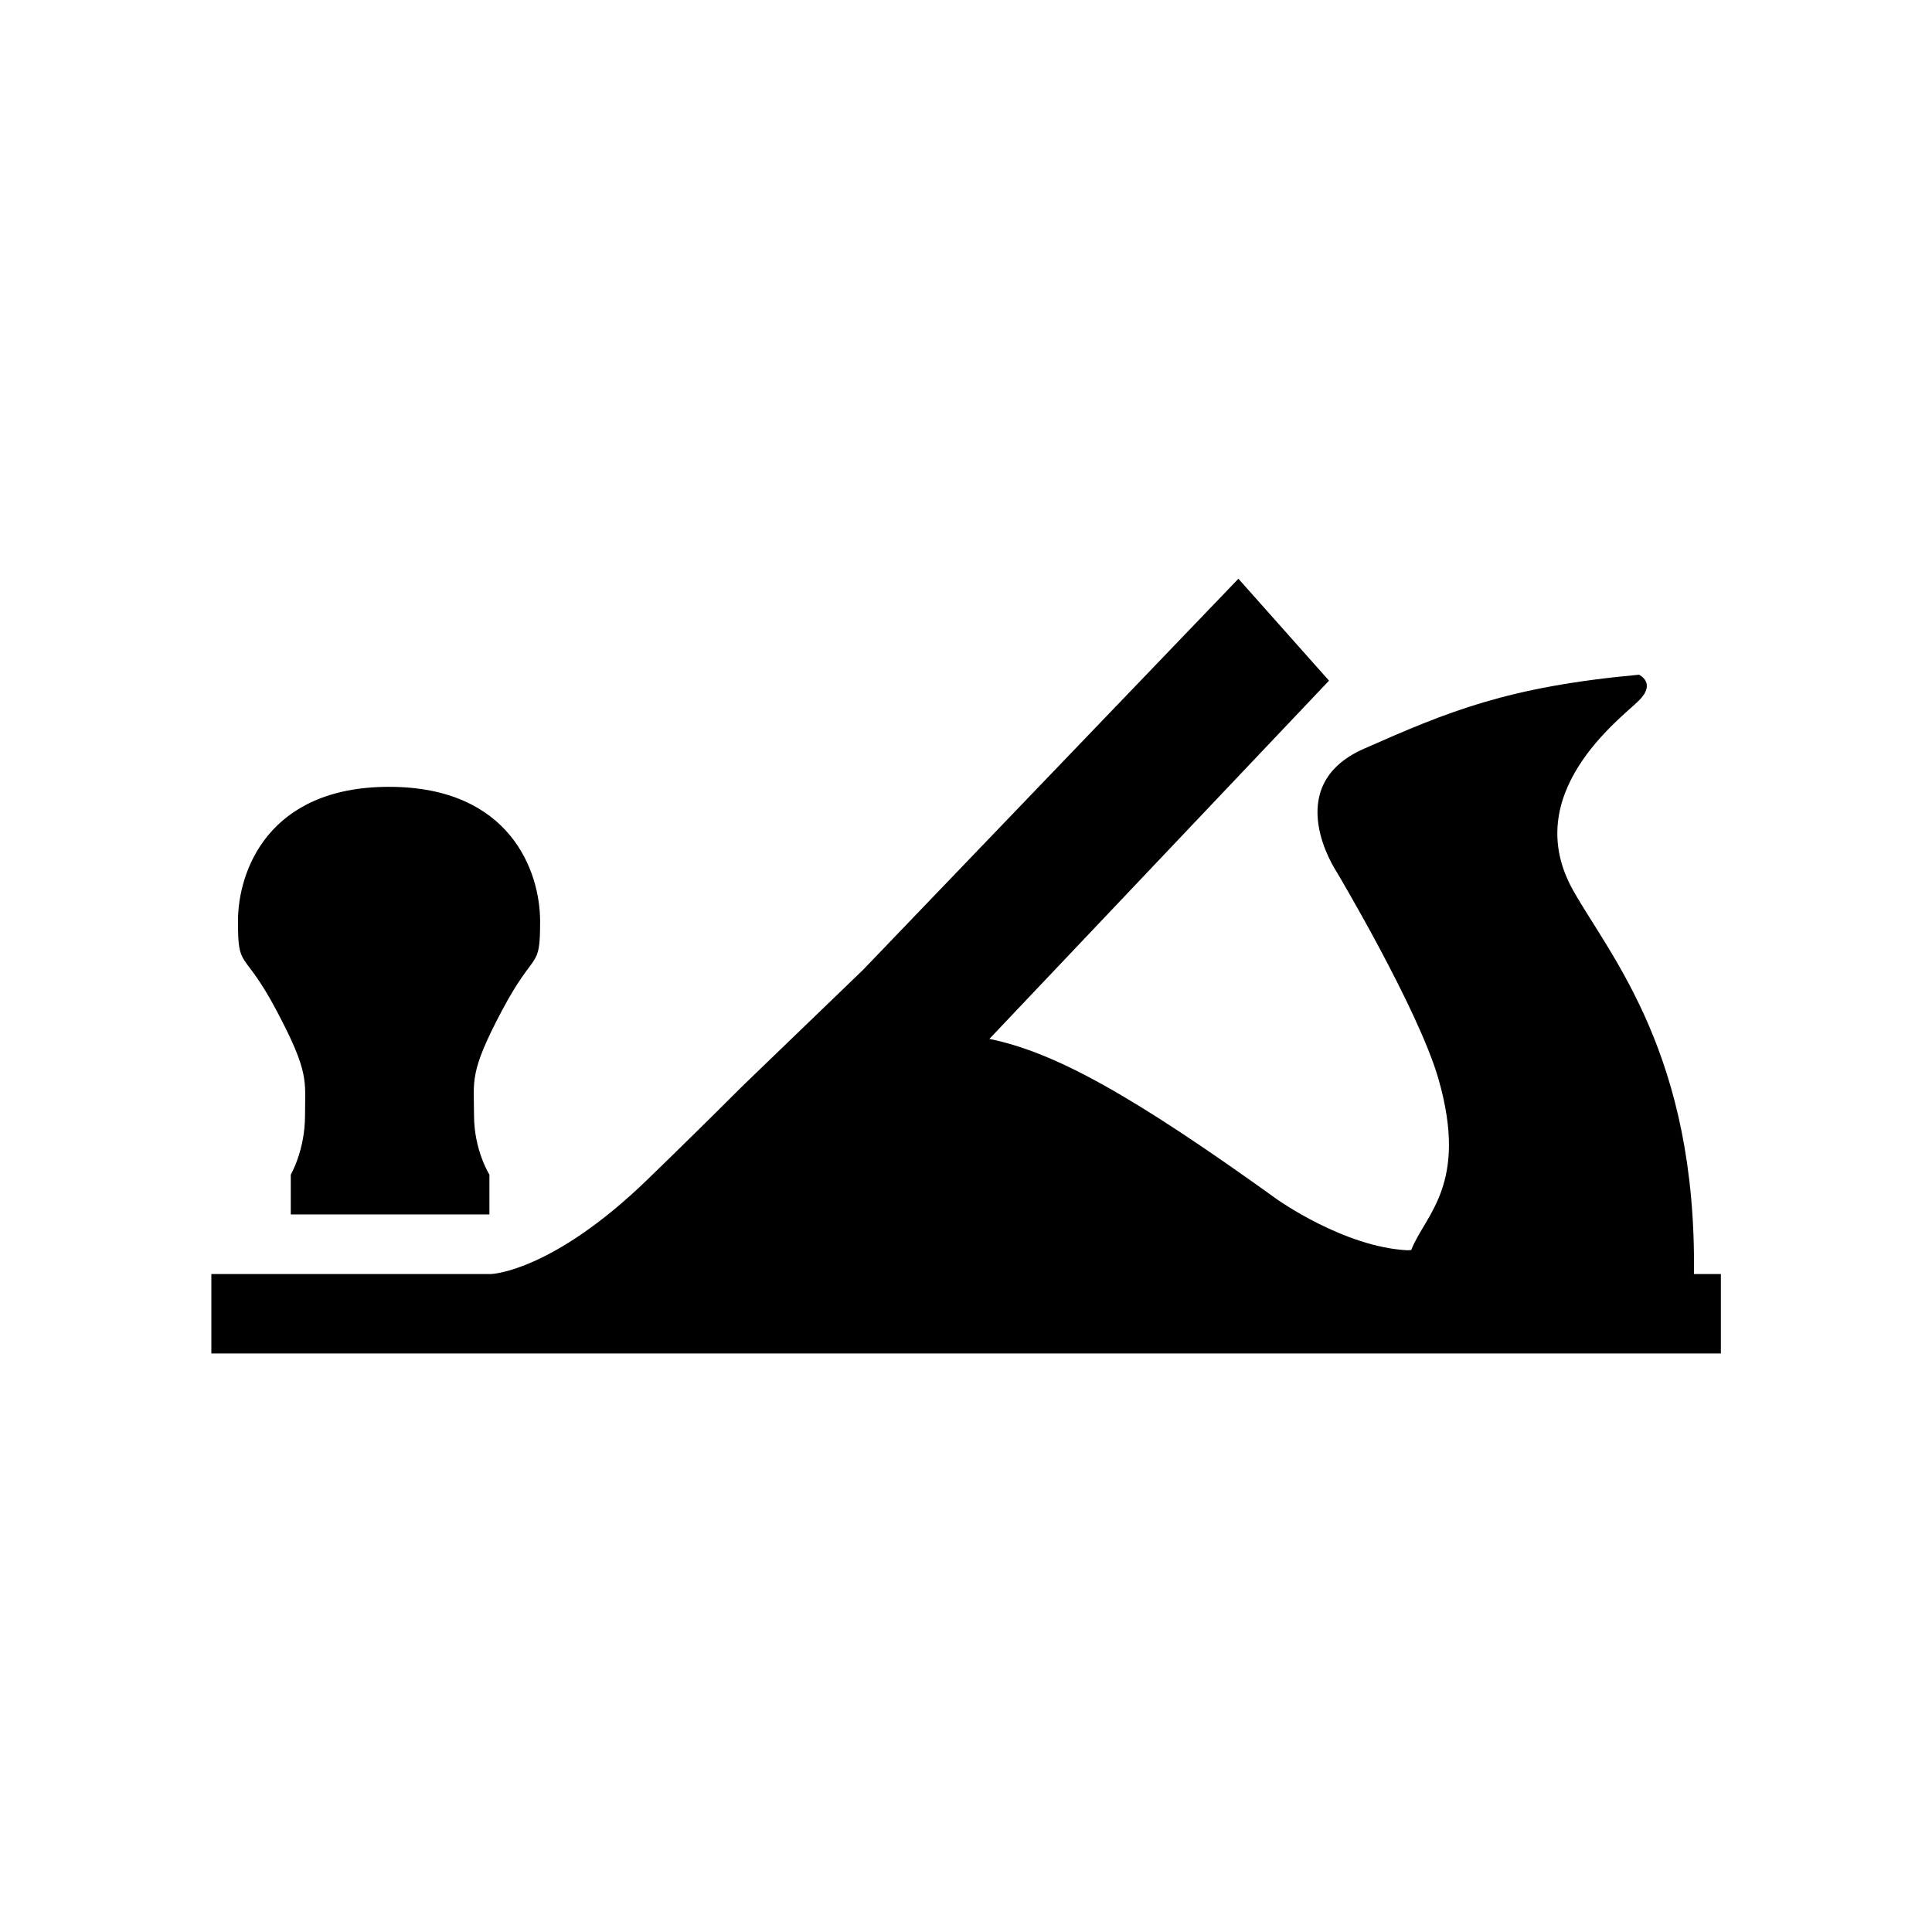<?xml version="1.0" encoding="UTF-8" standalone="no"?>
<svg
   xmlns:dc="http://purl.org/dc/elements/1.1/"
   xmlns:cc="http://creativecommons.org/ns#"
   xmlns:rdf="http://www.w3.org/1999/02/22-rdf-syntax-ns#"
   xmlns:svg="http://www.w3.org/2000/svg"
   xmlns="http://www.w3.org/2000/svg"
   xmlns:sodipodi="http://sodipodi.sourceforge.net/DTD/sodipodi-0.dtd"
   xmlns:inkscape="http://www.inkscape.org/namespaces/inkscape"
   version="1.1"
   x="0px"
   y="0px"
   width="256"
   height="256"
   viewBox="5 -10 256 345.6"
   enable-background="new 0 0 100 100"
   xml:space="preserve"
   id="svg3703"
   inkscape:version="0.48.5 r10040"
   sodipodi:docname="noun_17520_cc.svg"><defs
     id="defs3855" /><sodipodi:namedview
     pagecolor="#ffffff"
     bordercolor="#666666"
     borderopacity="1"
     objecttolerance="10"
     gridtolerance="10"
     guidetolerance="10"
     inkscape:pageopacity="0"
     inkscape:pageshadow="2"
     inkscape:window-width="1680"
     inkscape:window-height="984"
     id="namedview3853"
     showgrid="false"
     inkscape:zoom="1.18"
     inkscape:cx="-216.27211"
     inkscape:cy="22.49734"
     inkscape:window-x="0"
     inkscape:window-y="27"
     inkscape:window-maximized="1"
     inkscape:current-layer="svg3703" /><g
     id="Captions"
     transform="translate(0,210.6)" /><g
     id="Your_Icon"
     display="none"
     style="display:none"
     transform="translate(0,210.6)"><path
       display="inline"
       d="m 95,25.581 v 19.542 c 0,1.424 -0.717,2.581 -1.597,2.581 h -0.46 c -0.881,0 -1.596,-1.157 -1.596,-2.581 v -5.692 h -1.34 v 3.855 c 0,0.998 -0.81,1.808 -1.808,1.808 h -0.447 c -0.998,0 -1.809,-0.81 -1.809,-1.808 v -3.695 h -2.536 v 0.646 c 0.014,0.613 0.014,1.182 0,1.706 v 5.578 c 0,0.505 -0.858,0.96 -2.242,1.293 l 0.038,26.301 h 10.451 c 0.839,0 1.519,0.684 1.519,1.521 v 2.318 c 0,0.842 -0.68,1.523 -1.519,1.523 H 7.346 c -0.842,0 -1.525,-0.682 -1.525,-1.523 v -2.318 c 0,-0.838 0.684,-1.521 1.525,-1.521 H 53.6 c 0,0 0,0 5.957,-18.053 3.914,-12.902 0.081,-17.358 -24.01,-16.814 -13.76,0 -17.377,9.972 -17.377,12.832 v 4.004 c 0,0.986 -0.8,1.785 -1.785,1.785 H 14.64 v 5.08 h -0.288 v 1.959 h -0.577 v -1.959 h -0.288 -2.57 v -1.158 h 2.57 v -3.922 h -0.06 -1.76 c -0.988,0 -1.788,-0.799 -1.788,-1.785 V 26.833 c 0,-0.989 0.8,-1.787 1.788,-1.787 h 4.717 c 0.985,0 26.805,9.478 45.529,-0.481 0,-0.013 -0.099,-0.936 0.692,-0.936 h 6.947 4.795 1.13 c 0.005,0 0.007,0.004 0.012,0.004 0.06,-10e-4 0.114,-0.004 0.173,-0.004 5.574,0 7.746,0 7.746,1.842 v 5.8 h 1.543 0.993 v -3.804 c 0,-0.998 0.812,-1.807 1.809,-1.807 H 88.2 c 0.998,0 1.808,0.81 1.808,1.807 v 3.804 h 1.34 v -5.69 C 91.348,24.155 92.063,23 92.944,23 h 0.46 C 94.283,23 95,24.155 95,25.581 z"
       id="path3707"
       inkscape:connector-curvature="0"
       style="fill:#000000;display:inline" /></g><g
     id="Layer_9"
     display="none"
     style="display:none"
     transform="translate(0,210.6)"><path
       display="inline"
       d="m 88.041,75.968 v -1.26 C 87.83,64.559 83.812,61.177 83.812,61.177 H 59.42 c 0,0 -0.951,-0.847 -1.162,-3.383 V 43.206 c 0,0 0.211,-14.164 -12.473,-11.415 0,0 -8.139,1.479 -11.959,1.151 -0.169,-1.159 -0.804,-2.164 -1.714,-2.819 l 0.018,-1.058 c 0,-0.6 -0.601,-0.584 -0.601,-0.584 l 0.01,-1.393 c 0.863,0 1.56,-0.701 1.56,-1.563 0,-0.863 -0.697,-1.562 -1.56,-1.562 h -0.583 -0.591 c -0.144,0 -0.257,-0.021 -0.349,-0.056 0.211,-0.099 0.404,-0.225 0.578,-0.375 3.489,-0.386 16.739,-2.412 16.739,-2.412 1.383,-0.19 2.351,-1.464 2.163,-2.848 -0.188,-1.383 -1.464,-2.353 -2.848,-2.165 -0.079,0.012 -0.155,0.026 -0.23,0.044 v -0.002 l -15.646,3.85 c -0.451,-0.48 -1.086,-0.779 -1.793,-0.779 -1.36,0 -2.459,1.101 -2.459,2.459 0,0.104 0.008,0.205 0.021,0.304 v 6.497 h -1.425 c -0.678,0 -0.529,0.609 -0.529,0.609 v 0.994 c -1.098,0.765 -1.816,2.032 -1.816,3.47 v 16.63 c 0,2.113 1.552,3.86 3.579,4.172 v 1.93 h -1.024 v -0.421 c 0,-0.238 -0.234,-0.428 -0.524,-0.428 -0.288,0 -0.521,0.189 -0.521,0.428 v 2.021 c 0,0.238 0.233,0.429 0.521,0.429 0.29,0 0.524,-0.19 0.524,-0.429 v -0.422 h 1.024 v 1.509 l 0.702,0.812 h 0.303 v 1.395 H 16.187 c 0,0 -4.017,3.382 -4.228,13.531 v 1.26 l -2.325,2.257 v 5.692 H 90.368 V 78.226 L 88.041,75.968 z M 27.888,21.676 c 0,-0.572 0.465,-1.033 1.033,-1.033 0.575,0 1.037,0.461 1.037,1.033 0,0.572 -0.462,1.035 -1.037,1.035 -0.568,-10e-4 -1.033,-0.463 -1.033,-1.035 z m 17.116,36.205 c 0,0 -0.276,3.296 -1.968,3.296 H 28.954 v -1.395 h 0.303 l 0.702,-0.832 v -1.488 h 1.025 v 0.422 c 0,0.238 0.233,0.429 0.521,0.429 0.288,0 0.524,-0.19 0.524,-0.429 v -2.021 c 0,-0.238 -0.236,-0.428 -0.524,-0.428 -0.288,0 -0.521,0.189 -0.521,0.428 v 0.421 h -1.025 v -1.89 c 2.19,-0.161 3.916,-1.983 3.916,-4.212 v -6.764 h 9.373 c 0,0 2.148,-0.029 2.148,2.889 l -0.392,11.574 z"
       id="path3710"
       inkscape:connector-curvature="0"
       style="fill:#000000;display:inline" /></g><g
     id="Layer_11"
     display="none"
     style="display:none"
     transform="translate(0,210.6)"><path
       display="inline"
       d="m 92.882,58.144 v 2.353 c 0,0.161 -0.088,0.308 -0.23,0.382 -0.075,0.04 -7.535,3.954 -17.096,5.022 -3.344,0.374 -6.72,0.563 -10.033,0.563 -1.617,0 -3.219,-0.046 -4.76,-0.136 -4.136,-0.246 -7.914,-0.825 -10.926,-1.674 -5.812,-1.637 -9.728,-2.298 -10.79,-2.461 -0.008,0 -3.821,-0.69 -8.621,-0.719 l -1.355,3.982 C 29.012,65.632 28.847,65.75 28.66,65.75 L 8.31,65.746 c -0.239,0 -0.435,-0.195 -0.435,-0.435 v -8.204 c 0,-0.193 0.127,-0.362 0.312,-0.418 0.183,-0.052 0.383,0.022 0.487,0.183 L 8.658,56.861 c 0.038,0.057 1.027,1.614 3.952,1.781 2.704,0.161 12.021,-0.133 12.021,-0.133 2.216,0 9.509,-0.046 14.744,0.87 1.13,0.17 5.212,0.845 11.271,2.555 3.942,1.111 9.073,1.699 14.837,1.699 3.206,0 6.484,-0.186 9.744,-0.548 8.416,-0.939 15.94,-4.818 16.795,-5.247 l 0.213,-0.073 c 0.132,-0.068 0.302,-0.065 0.431,0.014 0.13,0.077 0.216,0.213 0.216,0.365 z M 13.881,57.776 c 0,0 4.432,0.111 11.47,-0.124 0,0 2.877,-0.059 6.927,0.191 2.229,0.113 4.59,0.31 6.674,0.648 3.071,0.413 6.269,1.027 9.177,1.939 0.798,0.208 1.631,0.43 2.517,0.681 3.926,1.106 9.032,1.695 14.767,1.699 3.132,-0.082 6.318,-0.328 9.394,-0.673 9.253,-1.031 15.825,-4.533 15.825,-4.533 1.005,-0.461 0.861,-1.611 0.861,-1.611 -0.142,-2.652 -1.944,-3.983 -1.944,-3.983 -0.772,-0.957 -4.812,-1.182 -6.64,-0.957 -5.335,0.68 -11.907,-1.093 -11.907,-1.093 -3.02,-0.611 -8.3,-3.916 -11.891,-6.349 l -2.804,2.804 C 56.222,46.5 56.112,46.542 56,46.542 c -0.109,0 -0.223,-0.042 -0.307,-0.127 -0.17,-0.169 -0.17,-0.444 0,-0.614 l 2.688,-2.689 c -1.814,-1.247 -3.056,-2.168 -3.056,-2.168 -0.002,-0.002 -0.006,-0.003 -0.008,-0.005 l -3.234,3.235 c -0.085,0.085 -0.195,0.128 -0.308,0.128 -0.113,0 -0.223,-0.042 -0.308,-0.128 -0.17,-0.17 -0.17,-0.444 0,-0.614 l 3.137,-3.135 C 53.546,39.66 52.518,38.98 51.526,38.374 l -3.5,3.501 c -0.085,0.084 -0.195,0.127 -0.308,0.127 -0.113,0 -0.223,-0.042 -0.308,-0.127 -0.169,-0.17 -0.169,-0.445 0,-0.615 l 3.35,-3.348 c -6.372,-3.713 -11.008,-4.286 -11.008,-4.286 -0.905,-0.331 -1.089,0.36 -1.089,0.36 l 0.011,1.121 c -2.021,0.755 -7.055,1.494 -12.138,1.968 -6.566,0.611 -13.234,-1.176 -15.626,-1.56 -0.736,-0.117 -0.998,0.536 -0.998,0.536 l -0.621,1.464 c 0,0 -3.081,8.128 -1.91,13.742 0,0 0.044,0.79 0.305,2.007 0.26,1.222 1.058,4.751 6.195,4.512 z"
       id="path3713"
       inkscape:connector-curvature="0"
       style="fill:#000000;display:inline" /></g><g
     id="Layer_12"
     display="none"
     style="display:none"
     transform="translate(0,210.6)"><path
       display="inline"
       d="m 92.62,62.555 v 2.337 c 0,0.161 -0.088,0.307 -0.229,0.381 -0.074,0.04 -7.49,3.93 -16.994,4.992 -3.324,0.371 -6.681,0.561 -9.975,0.561 -1.606,0 -3.198,-0.045 -4.729,-0.135 -4.112,-0.245 -7.868,-0.819 -10.862,-1.665 -5.778,-1.626 -9.67,-2.283 -10.726,-2.445 -0.009,0 -3.798,-0.687 -8.569,-0.715 l -1.348,3.958 c -0.059,0.175 -0.222,0.295 -0.408,0.295 L 8.55,70.112 c -0.238,0 -0.432,-0.193 -0.432,-0.431 v -8.157 c 0,-0.191 0.126,-0.359 0.31,-0.414 0.182,-0.053 0.381,0.022 0.484,0.18 L 8.896,61.279 c 0.038,0.059 1.021,1.606 3.929,1.772 2.688,0.16 11.949,-0.132 11.949,-0.132 2.203,0 9.454,-0.046 14.657,0.865 1.123,0.169 5.181,0.838 11.205,2.537 3.917,1.105 9.018,1.69 14.749,1.69 3.188,0 6.446,-0.185 9.686,-0.544 8.368,-0.935 15.847,-4.791 16.698,-5.217 l 0.21,-0.072 c 0.132,-0.068 0.301,-0.067 0.428,0.013 0.128,0.079 0.213,0.212 0.213,0.364 z M 14.088,62.188 c 0,0 4.405,0.11 11.401,-0.124 0,0 2.86,-0.057 6.887,0.191 2.215,0.112 4.564,0.309 6.634,0.645 3.053,0.412 6.232,1.021 9.123,1.929 0.795,0.206 1.622,0.427 2.503,0.677 3.902,1.1 8.977,1.685 14.679,1.688 3.113,-0.08 6.281,-0.324 9.337,-0.667 C 83.85,65.5 90.384,62.02 90.384,62.02 91.383,61.561 91.241,60.417 91.241,60.417 91.099,57.781 89.307,56.458 89.307,56.458 88.538,55.506 84.525,55.283 82.705,55.506 77.403,56.183 70.87,54.42 70.87,54.42 67.867,53.813 62.619,50.527 59.048,48.108 l -0.004,0.003 c -0.026,-0.02 -0.036,-0.045 -0.064,-0.063 -0.605,-0.396 -1.377,-1.082 -2.231,-1.927 l -2.991,1.704 c -0.103,0.059 -0.219,0.071 -0.327,0.042 -0.105,-0.029 -0.201,-0.099 -0.261,-0.203 -0.118,-0.207 -0.046,-0.472 0.162,-0.59 l 2.781,-1.585 C 55.318,44.668 54.457,43.717 53.573,42.7 L 50.3,44.567 c -0.104,0.059 -0.221,0.07 -0.329,0.042 -0.106,-0.031 -0.2,-0.101 -0.26,-0.203 -0.117,-0.208 -0.045,-0.471 0.161,-0.589 l 3.126,-1.781 c -0.781,-0.911 -1.57,-1.857 -2.347,-2.81 l -3.635,2.067 c -0.104,0.06 -0.221,0.07 -0.329,0.042 -0.106,-0.03 -0.2,-0.099 -0.26,-0.204 -0.118,-0.207 -0.045,-0.471 0.162,-0.589 l 3.507,-1.997 C 46.845,34.522 43.979,30.633 43.521,29.873 42.692,28.49 37.716,29.552 36.804,29.757 v -0.002 c -0.004,0.002 -6.185,1.921 -11.14,1.921 -6.729,0 -11.915,-0.061 -14.293,-0.441 -0.731,-0.117 -1.207,0.532 -1.207,0.532 l -0.402,1.456 c 0,0 -3.297,16.906 -2.133,22.485 0,0 0.044,0.786 0.303,1.994 0.256,1.215 1.048,4.724 6.156,4.486 z"
       id="path3716"
       inkscape:connector-curvature="0"
       style="fill:#000000;display:inline" /></g><g
     id="Your_Icon_copy"
     display="none"
     style="display:none"
     transform="translate(0,210.6)"><path
       display="inline"
       d="M 96.11,56.706 C 95.745,53.879 93.707,52.594 93.707,52.594 92.801,51.631 88.454,51.719 86.516,52.104 80.852,53.263 73.669,51.89 73.669,51.89 68.356,51.224 56.598,41.662 56.598,41.662 47.403,34.93 43.325,33.601 43.325,33.601 c -0.997,-0.282 -1.139,0.475 -1.139,0.475 l -2.161,18.43 0.277,0.125 c 0.911,0.248 1.697,0.831 2.235,1.618 0.017,0.025 0.035,0.049 0.051,0.074 0.02,0.029 0.037,0.06 0.057,0.088 0.367,0.584 0.599,1.271 0.645,2.007 0.009,0.109 0.014,0.22 0.014,0.331 0.006,2.054 -1.354,3.771 -3.162,4.174 l -0.479,2.297 c 0.015,0.122 0.03,0.24 0.052,0.354 0.67,0.049 5.069,0.398 11.955,1.797 7.49,1.513 17.729,1.019 27.049,-0.733 9.835,-1.852 16.601,-6.134 16.601,-6.134 1.038,-0.574 0.79,-1.798 0.79,-1.798 z M 43.975,44.068 c -0.483,0 -0.872,-0.39 -0.872,-0.872 0,-0.48 0.389,-0.87 0.872,-0.87 0.481,0 0.87,0.39 0.87,0.87 0,0.483 -0.388,0.872 -0.87,0.872 z m 1.713,14.136 c -0.483,0 -0.872,-0.39 -0.872,-0.87 0,-0.481 0.389,-0.871 0.872,-0.871 0.481,0 0.871,0.39 0.871,0.871 -10e-4,0.48 -0.391,0.87 -0.871,0.87 z m 20.854,5.384 c -0.48,0 -0.87,-0.39 -0.87,-0.869 0,-0.484 0.39,-0.872 0.87,-0.872 0.482,0 0.871,0.388 0.871,0.872 0,0.479 -0.389,0.869 -0.871,0.869 z M 36.671,53.498 c -0.212,0.007 -0.421,0.033 -0.621,0.077 L 35.918,53.101 28.47,42.71 26.392,40.219 24.022,40.856 C 18.263,42.862 9.835,43.056 7.237,42.972 6.43,42.946 6.24,43.678 6.24,43.678 L 5.78,45.32 c 0,0 -2.192,9.089 -0.184,14.911 0,0 0.156,0.835 0.597,2.099 0.439,1.266 1.764,4.926 7.209,3.976 0,0 4.741,-0.48 12.21,-1.684 0,0 6.459,-0.887 11.218,-0.98 l 0.604,-3.451 0.241,0.044 v -0.003 c 1.502,-0.405 2.582,-1.797 2.531,-3.419 -0.06,-1.892 -1.642,-3.374 -3.535,-3.315 z m -11.607,-9.03 c -0.48,0.015 -0.883,-0.364 -0.897,-0.845 -0.015,-0.48 0.362,-0.883 0.845,-0.897 0.48,-0.016 0.882,0.362 0.897,0.843 0.015,0.481 -0.363,0.882 -0.845,0.899 z m 8.224,13.881 c -0.481,0.016 -0.884,-0.361 -0.899,-0.845 -0.017,-0.479 0.362,-0.883 0.842,-0.896 0.482,-0.016 0.884,0.36 0.9,0.843 0.015,0.48 -0.363,0.881 -0.843,0.898 z"
       id="path3719"
       inkscape:connector-curvature="0"
       style="display:inline" /></g><g
     id="Layer_20"
     display="none"
     style="display:none"
     transform="translate(0,210.6)"><path
       display="inline"
       d="m 94.453,46.472 c -1.277,-1.099 -4.785,-4.01 -10.347,-1.523 -5.116,2.289 -9.037,3.652 -9.037,3.652 0,0 -6.222,2.887 -14.472,-2.733 L 44.399,33.634 42.5,32.238 c -2.517,-2.091 -2.268,1.128 -2.268,1.128 0.153,7.455 -0.854,13.566 -1.222,15.534 2.373,0.489 4.127,2.609 4.055,5.112 -0.047,1.67 -0.907,3.117 -2.179,4.008 l -0.809,4.962 c 2.462,0.19 4.392,0.612 5.98,1.401 7.645,3.796 12.409,3.93 12.409,3.93 0,0 4.97,1.775 16.885,-6.671 l 19.02,-14.287 c 0,-10e-4 0.56,-0.471 0.082,-0.883 z m -45.435,12.37 c -0.472,0 -0.851,-0.38 -0.851,-0.851 0,-0.471 0.379,-0.852 0.851,-0.852 0.471,0 0.85,0.381 0.85,0.852 0,0.471 -0.38,0.851 -0.85,0.851 z M 40.7,53.7 c -0.194,-1.868 -1.863,-3.225 -3.729,-3.031 -0.209,0.021 -0.417,0.064 -0.613,0.117 L 36.197,50.327 28.09,40.578 25.861,38.262 c 0,0 -16.146,3.534 -18.76,4.076 C 6.327,42.5 6.17,43.111 6.17,43.111 l -0.338,1.658 c 0,0 -1.526,9.14 0.872,14.764 0,0 0.213,0.813 0.735,2.03 0.53,1.224 2.101,4.745 7.421,3.422 0,0 2.893,-0.504 7.695,-1.562 5.094,-0.836 11.459,-1.557 15.025,-0.699 l 0.86,-5.459 h -0.003 l 0.003,-0.024 0.002,0.018 C 39.898,56.751 40.87,55.3 40.7,53.7 z M 15.693,45.71 c -0.471,0 -0.851,-0.381 -0.851,-0.852 0,-0.471 0.38,-0.852 0.851,-0.852 0.471,0 0.851,0.381 0.851,0.852 -0.001,0.471 -0.38,0.852 -0.851,0.852 z m 15.649,9.97 c -0.472,0 -0.852,-0.378 -0.852,-0.851 0,-0.47 0.379,-0.852 0.852,-0.852 0.471,0 0.85,0.382 0.85,0.852 -10e-4,0.473 -0.38,0.851 -0.85,0.851 z"
       id="path3722"
       inkscape:connector-curvature="0"
       style="display:inline" /></g><g
     id="Layer_20_copy"
     display="none"
     style="display:none"
     transform="translate(0,210.6)"><path
       display="inline"
       d="m 94.453,46.472 c -1.277,-1.099 -4.785,-4.01 -10.347,-1.523 -5.116,2.289 -9.037,3.652 -9.037,3.652 0,0 -6.222,2.887 -14.472,-2.733 L 44.399,33.634 42.5,32.238 c -2.517,-2.091 -2.268,1.128 -2.268,1.128 0.153,7.455 -0.854,13.566 -1.222,15.534 2.373,0.489 4.127,2.609 4.055,5.112 -0.047,1.67 -0.907,3.117 -2.179,4.008 l -0.809,4.962 c 2.462,0.19 4.392,0.612 5.98,1.401 7.645,3.796 12.409,3.93 12.409,3.93 0,0 4.97,1.775 16.885,-6.671 l 19.02,-14.287 c 0,-10e-4 0.56,-0.471 0.082,-0.883 z M 40.7,53.7 c -0.194,-1.868 -1.863,-3.225 -3.729,-3.031 -0.209,0.021 -0.417,0.064 -0.613,0.117 L 36.197,50.327 28.09,40.578 25.861,38.262 c 0,0 -16.146,3.534 -18.76,4.076 C 6.327,42.5 6.17,43.111 6.17,43.111 l -0.338,1.658 c 0,0 -1.526,9.14 0.872,14.764 0,0 0.213,0.813 0.735,2.03 0.53,1.224 2.101,4.745 7.421,3.422 0,0 2.893,-0.504 7.695,-1.562 5.094,-0.836 11.459,-1.557 15.025,-0.699 l 0.86,-5.459 h -0.003 l 0.003,-0.024 0.002,0.018 C 39.898,56.751 40.87,55.3 40.7,53.7 z"
       id="path3725"
       inkscape:connector-curvature="0"
       style="display:inline" /></g><g
     id="Your_Icon_copy_2"
     display="none"
     style="display:none"
     transform="translate(0,210.6)"><path
       display="inline"
       d="m 95.318,58.505 c 0,0 -6.766,4.282 -16.601,6.134 -9.32,1.752 -19.559,2.246 -27.049,0.733 -6.886,-1.398 -11.285,-1.748 -11.955,-1.797 -0.021,-0.114 -0.037,-0.232 -0.052,-0.354 l 0.479,-2.297 c 1.809,-0.402 3.168,-2.12 3.162,-4.174 0,-0.111 -0.005,-0.222 -0.014,-0.331 -0.045,-0.736 -0.277,-1.423 -0.645,-2.007 -0.02,-0.028 -0.037,-0.059 -0.057,-0.088 C 42.57,54.299 42.552,54.275 42.535,54.25 41.997,53.463 41.211,52.88 40.3,52.632 l -0.277,-0.125 2.161,-18.43 c 0,0 0.142,-0.757 1.139,-0.475 0,0 4.078,1.329 13.273,8.061 0,0 11.758,9.562 17.071,10.228 0,0 7.183,1.373 12.847,0.214 1.938,-0.385 6.285,-0.473 7.191,0.49 0,0 2.038,1.285 2.403,4.112 0.002,-10e-4 0.25,1.223 -0.79,1.798 z M 36.671,53.498 c -0.212,0.007 -0.421,0.033 -0.621,0.077 L 35.918,53.101 28.47,42.71 26.392,40.219 24.022,40.856 C 18.263,42.862 9.835,43.056 7.237,42.972 6.43,42.946 6.24,43.678 6.24,43.678 L 5.78,45.32 c 0,0 -2.192,9.089 -0.184,14.911 0,0 0.156,0.835 0.597,2.099 0.439,1.266 1.764,4.926 7.209,3.976 0,0 4.741,-0.48 12.21,-1.684 0,0 6.459,-0.887 11.218,-0.98 L 37.597,60.191 38,60.234 v -0.003 c 1,-0.405 2.419,-1.797 2.369,-3.419 -0.06,-1.891 -1.805,-3.373 -3.698,-3.314 z"
       id="path3728"
       inkscape:connector-curvature="0"
       style="display:inline" /></g><g
     id="Layer_5"
     display="none"
     style="display:none"
     transform="translate(0,210.6)"><path
       display="inline"
       d="m 85.617,55.809 c -0.906,-7.248 -8.412,-6.544 -8.412,-6.544 0,0 -3.605,-0.019 -7.364,2.488 -3.757,2.505 -9.827,7.803 -16.448,3.072 0,0 -1.245,-0.79 -0.896,-2.785 0.287,-1.652 5.07,-5.802 14.175,-3.729 0,0 9.289,2.911 13.597,-0.837 L 90.56,36.375 c 0,0 1.646,-1.463 2.707,-1.523 0.181,-0.009 0.345,0.021 0.482,0.105 -0.078,-0.048 -0.137,-0.084 -0.137,-0.084 0,0 0.812,0.471 1.024,-0.337 0.211,-0.811 -1.58,-2.622 -4.817,0.289 l -8.908,8.959 c 0,0 -3.022,4.066 -8.168,2.985 -4.898,-1.027 -14.304,-5.173 -21.54,2.59 l 0.05,-0.176 -31.527,-6.392 c 0,0 -10.122,-1.771 -14.48,1.372 l 38.083,8.476 -37.338,6.118 c 4.054,3.523 14.294,2.678 14.294,2.678 l 30.461,-4.852 c 0.418,0.424 0.757,0.67 0.757,0.67 1.311,1.714 6.669,3.237 6.669,3.237 7.169,9.754 18.896,5.234 18.896,5.234 0,0 9.453,-2.669 8.549,-9.915 z M 46.999,54.21 c -0.612,-0.526 -0.681,-1.448 -0.155,-2.059 0.526,-0.61 1.448,-0.68 2.059,-0.154 0.61,0.526 0.68,1.449 0.155,2.061 -0.526,0.61 -1.449,0.678 -2.059,0.152 z m 31.799,8.569 C 68.584,67.098 62.953,62.331 62.953,62.331 59.641,60.082 60.11,59.102 62.06,58.756 c 1.946,-0.345 5.057,-1.645 7.593,-3.659 2.536,-2.013 3.933,-2.521 3.933,-2.521 7.125,-3.228 9.156,2.074 9.156,2.074 1.97,4.849 -3.944,8.129 -3.944,8.129 z"
       id="path3731"
       inkscape:connector-curvature="0"
       style="display:inline" /></g><g
     id="Layer_13"
     display="none"
     style="display:none"
     transform="translate(0,210.6)"><path
       display="inline"
       d="m 85.295,56.415 c -0.577,-6.954 -7.771,-6.581 -7.771,-6.581 0,0 -3.438,-0.161 -7.126,2.083 -3.685,2.241 -9.689,7.058 -15.819,2.277 0,0 -0.986,-1.107 -0.745,-2.692 0.242,-1.582 5.068,-5.334 13.677,-2.996 0,0 8.748,3.147 13.009,-0.26 L 92.114,37.068 c 0,0 1.628,-1.331 2.645,-1.346 0.174,-0.001 0.328,0.035 0.456,0.12 -0.074,-0.049 -0.128,-0.086 -0.128,-0.086 0,0 0.757,0.481 0.991,-0.282 0.233,-0.766 -1.404,-2.565 -4.609,0.084 l -10.19,9.192 c 0,0 -3.046,3.761 -7.912,2.525 -4.578,-1.16 -13.234,-5.405 -20.396,1.356 L 52.986,48.46 16.372,47.198 c 0,0 -9.813,0.121 -13.351,3.84 l 29.95,1.375 -29.468,0.536 c 3.411,3.834 13.215,4.282 13.215,4.282 l 36.401,-0.316 c 1.661,1.511 5.796,2.878 5.796,2.878 6.456,9.593 17.828,5.744 17.828,5.744 0,0 9.128,-2.173 8.552,-9.122 z M 49.379,53.85 c -0.624,-0.525 -0.701,-1.462 -0.173,-2.086 0.529,-0.624 1.462,-0.701 2.087,-0.171 0.623,0.526 0.699,1.461 0.172,2.085 -0.527,0.624 -1.463,0.702 -2.086,0.172 z m 29.13,8.947 C 68.589,66.513 62.86,61.319 62.86,61.319 61.273,60.37 60.823,58.545 62.696,58.293 c 1.871,-0.253 4.892,-1.371 7.393,-3.19 2.5,-1.819 3.851,-2.252 3.851,-2.252 6.93,-2.797 8.659,2.342 8.659,2.342 1.685,4.706 -4.09,7.604 -4.09,7.604 z"
       id="path3734"
       inkscape:connector-curvature="0"
       style="display:inline" /></g><g
     id="Layer_6"
     display="none"
     style="display:none"
     transform="translate(0,210.6)"><path
       display="inline"
       d="m 76.043,42.034 v 13.901 c 0,0 -2.647,-1.528 -6.221,-1.652 V 51.929 H 68.534 V 54.3 c -1.264,0.084 -2.607,0.374 -3.973,0.963 v -3.981 h -1.289 v 4.559 c -1.741,0.802 -3.105,0.988 -4.021,0.946 0.079,-0.262 0.146,-0.528 0.146,-0.819 V 44.034 c 0,-0.643 -0.227,-1.211 -0.599,-1.725 1.384,0.122 3.122,0.033 5.015,-0.708 4.738,-1.859 11.287,-0.869 12.23,0.433 z m -18.075,1.337 c 0.091,0.21 0.141,0.432 0.141,0.663 v 11.933 c 0,0.21 -0.052,0.408 -0.127,0.602 -0.465,1.192 -2.311,2.063 -4.759,2.689 v -3.18 h -1.287 v 3.476 c -1.473,0.306 -3.094,0.537 -4.733,0.71 V 54.95 h -1.289 v 5.438 c -2.004,0.173 -3.976,0.261 -5.673,0.285 v -3.465 h -1.289 v 3.474 C 37.311,60.677 35.335,60.611 33.28,60.459 v -5.51 h -1.288 v 5.402 c -1.889,-0.174 -3.778,-0.428 -5.484,-0.773 v -3.5 H 25.22 v 3.208 c -2.909,-0.729 -5.006,-1.79 -5.006,-3.319 V 44.034 c 0,-3.731 12.395,-4.716 18.947,-4.716 4.93,0 13.164,0.559 16.94,2.424 10e-4,0 10e-4,0 10e-4,0 0.025,0.012 0.045,0.027 0.067,0.039 0.282,0.143 0.544,0.29 0.771,0.448 0.017,0.011 0.028,0.026 0.046,0.038 0.223,0.159 0.424,0.327 0.585,0.504 0.038,0.041 0.052,0.088 0.087,0.131 0.122,0.153 0.238,0.305 0.31,0.469 z m -23.66,0.663 c 0,0.399 2.173,0.725 4.852,0.725 2.679,0 4.852,-0.325 4.852,-0.725 0,-0.4 -2.172,-0.725 -4.852,-0.725 -2.68,0 -4.852,0.326 -4.852,0.725 z m 21.841,2.201 -0.402,-0.759 c -2.671,1.416 -9.338,2.369 -16.587,2.369 -7.224,0 -13.689,-0.907 -16.474,-2.312 l -0.386,0.77 c 2.896,1.46 9.514,2.402 16.86,2.402 7.492,0 14.161,-0.97 16.989,-2.47 z m 21.104,-3.717 v 13.854 l 2.534,1.683 V 44.2 l -2.534,-1.682 z"
       id="path3737"
       inkscape:connector-curvature="0"
       style="display:inline" /></g><g
     id="Layer_7"
     display="none"
     style="display:none"
     transform="translate(0,210.6)"><path
       display="inline"
       d="M 37.994,67.719 61.13,47.605 V 58.026 L 43.985,72.933 h -4.486 c -0.831,0 -1.505,-0.676 -1.505,-1.505 V 67.719 z M 61.13,28.801 c 0,-0.83 -0.681,-1.506 -1.511,-1.506 H 58.088 L 37.994,44.768 V 54.34 L 61.13,34.226 v -5.425 z m -1.511,44.132 c 0.83,0 1.511,-0.676 1.511,-1.505 v -2.267 l -4.339,3.771 h 2.828 z M 45.26,76.176 h 7.87 v -3.243 h 1.954 L 61.13,67.679 V 59.513 L 45.26,73.31 v 2.866 z M 39.499,27.295 c -0.831,0 -1.505,0.676 -1.505,1.506 v 3.062 l 5.254,-4.568 h -3.749 z m 13.631,0 v -3.471 h -7.87 v 3.471 h -0.307 l -6.959,6.051 v 9.937 L 56.381,27.296 H 53.13 z m 20.343,6.731 c -0.342,0.3 -0.693,0.581 -1.039,0.842 L 71.524,35.73 61.13,44.137 V 46.12 L 37.994,66.234 v -3.36 L 22.759,75.228 37.993,60.461 V 55.824 L 61.13,35.712 v 2.441 l 6.288,-6.035 2.355,-2.052 c 0.048,-0.043 0.085,-0.083 0.129,-0.123 0.052,-0.046 0.105,-0.079 0.159,-0.124 l 1.254,-1.092 0.719,-0.512 c 0,0 3.117,-2.603 4.721,-1.039 0.043,0.042 0.071,0.103 0.105,0.153 0.027,0.024 0.063,0.034 0.084,0.058 0.987,1.127 -0.567,4.098 -3.471,6.639 z m 1.881,-5.29 c -0.435,-0.493 -1.918,0.094 -3.312,1.316 -1.4,1.224 -2.177,2.612 -1.747,3.107 0.436,0.496 1.918,-0.095 3.314,-1.315 1.399,-1.22 2.176,-2.613 1.745,-3.108 z"
       id="path3740"
       inkscape:connector-curvature="0"
       style="fill:#000000;display:inline" /></g><g
     id="Layer_8"
     display="none"
     style="display:none"
     transform="translate(0,210.6)"><g
       display="inline"
       id="g3743"
       style="display:inline"><path
         d="m 93.928,44.49 c -3.945,-6.07 -12.553,-6.879 -12.553,-6.879 -9.439,-0.682 -13.14,5.765 -13.14,5.765 h -5.059 c 0,0 -2.784,0.269 -8.299,-2.189 -6.766,-2.777 -17.786,-11.194 -33.88,-12.68 0,0 -5.524,-0.89 -14.63,0.93 0,0 -2.062,1.194 0.062,1.599 14.262,-1.517 22.859,1.618 27.31,3.136 4.452,1.518 12.645,6.878 12.645,6.878 4.156,2.875 9.884,4.917 9.884,4.917 l 5.593,2.265 0.293,0.146 c -1.027,1.067 -3.804,2.439 -3.804,2.439 -4.946,1.996 -18.828,10.759 -18.828,10.759 l -4.078,2.083 c -9.026,4.425 -14.148,5.006 -14.148,5.006 -2.426,0.909 -12.847,0.606 -12.847,0.606 -2.022,1.111 0,2.123 0,2.123 8.194,0.709 13.151,0 13.151,0 10.401,-1.094 27.206,-10.509 27.206,-10.509 0,0 6.869,-4.376 12.32,-6.075 3.751,-1.169 5.302,-2.483 5.891,-3.152 h 6.17 l -1.216,7.549 0.317,0.355 c 0,0 7.866,0 8.215,0 0.184,0 0.23,-0.271 0.23,-0.271 l -1.243,-8.01 1.416,-0.02 c 0,0 5.322,0.02 10.493,5.266 0,0 0.875,1.116 1.617,0.606 0.87,-0.598 -2.84,-8.064 -12.051,-9.582 L 74.843,47.045 73.097,45.67 c 0,0 1.207,-0.914 1.51,-1.079 2.319,-1.583 5.562,-1.821 5.562,-1.821 0,0 5.841,-0.821 10.135,1.562 l 2.898,1.776 c 2.189,1.272 0.726,-1.618 0.726,-1.618 z M 68.285,43.349 c 0.134,-0.075 0.465,-0.258 0,0 l 0,0 z m 0.616,5.731 c -0.86,0 -1.559,-0.695 -1.559,-1.556 0,-0.861 0.698,-1.557 1.559,-1.557 0.857,0 1.554,0.697 1.554,1.557 0,0.86 -0.696,1.556 -1.554,1.556 z"
         id="path3745"
         inkscape:connector-curvature="0" /></g></g><g
     id="Layer_22"
     display="none"
     style="display:none"
     transform="translate(0,210.6)"><path
       display="inline"
       d="m 5.88,42.624 c 0.029,0.116 0.186,0.178 0.284,0.204 1.538,-0.566 3.905,-0.686 5.632,-0.686 0.837,0 1.404,0.029 1.404,0.029 l 53.913,2.333 c 0.144,0.02 3.032,0.443 3.969,2.321 0.828,1.663 3.574,2.439 3.601,2.448 0.033,0.011 0.386,0.138 0.909,0.393 l 0.462,0.22 -0.462,0.224 c -0.527,0.254 -0.883,0.381 -0.896,0.386 -0.045,0.015 -2.792,0.79 -3.622,2.452 -0.937,1.877 -3.824,2.293 -3.946,2.312 l -53.656,2.264 -0.048,-0.018 c -0.493,-0.191 -1.057,-0.291 -1.631,-0.291 l -0.119,0.002 c -0.789,0.018 -1.354,0.219 -1.677,0.596 -0.27,0.316 -0.397,0.764 -0.381,1.369 0.029,1.256 0.653,1.814 2.028,1.814 l 0.118,-0.002 c 0.506,-0.014 1.006,-0.105 1.482,-0.279 l 0.081,-0.016 59.704,-0.986 c -0.018,0 1.312,-0.293 1.75,-1.516 0.513,-1.439 2.462,-3.432 4.786,-3.432 h 0.103 l 0.717,-0.057 0.069,0.309 c 0.016,0.064 0.032,0.131 0.042,0.201 l 0.164,0.686 c 1.65,4.275 6.367,4.492 7.297,4.492 0.094,0 0.146,-0.004 0.149,-0.004 5.333,-0.033 5.95,-6.855 6.021,-8.336 l -2.683,0.33 c -0.097,0.248 -0.2,0.488 -0.32,0.711 -0.159,0.488 -0.443,0.859 -0.806,1.125 -0.609,0.619 -1.346,0.988 -2.142,0.98 -2.032,-0.023 -3.652,-2.447 -3.616,-5.417 0.032,-2.973 1.709,-5.362 3.742,-5.339 1.428,0.016 2.638,1.23 3.229,2.973 l 2.596,0.32 c -0.029,-0.656 -0.162,-2.372 -0.763,-4.064 -1,-2.819 -2.763,-4.26 -5.239,-4.279 -0.014,0 -0.067,-10e-4 -0.166,-10e-4 -0.93,0 -5.645,0.217 -7.306,4.512 l -0.159,0.677 c -0.006,0.048 -0.021,0.114 -0.039,0.18 l -0.067,0.308 -0.739,-0.058 -0.071,0.002 c -2.326,0 -4.275,-1.994 -4.787,-3.435 -0.442,-1.239 -1.779,-1.521 -1.793,-1.525 L 13.2,39.004 C 9.965,39.27 7.097,41.131 7.07,41.15 5.859,42.11 5.852,42.523 5.88,42.624 z m 74.522,5.798 c 0.869,0 1.574,0.707 1.574,1.577 0,0.872 -0.705,1.577 -1.574,1.577 -0.872,0 -1.579,-0.705 -1.579,-1.577 0,-0.87 0.707,-1.577 1.579,-1.577 z"
       id="path3748"
       inkscape:connector-curvature="0"
       style="display:inline" /></g><g
     id="Layer_10"
     display="none"
     style="display:none"
     transform="translate(0,210.6)"><g
       display="inline"
       id="g3751"
       style="display:inline"><path
         d="m 86.349,81.758 c 0.005,0.218 -0.071,0.428 -0.218,0.586 l -4.819,4.789 c -0.153,0.165 -0.354,0.252 -0.562,0.26 -0.21,0.008 -0.42,-0.064 -0.586,-0.217 L 32.169,34.083 24.787,42.187 c -2.076,2.124 -1.647,5.161 -1.647,5.161 l 0.199,0.746 c 0.058,0.197 0.035,0.409 -0.063,0.588 l -0.661,1.422 c -0.101,0.189 -0.267,0.318 -0.455,0.373 -0.195,0.06 -0.404,0.041 -0.592,-0.062 l -7.51,-4.267 c -0.181,-0.098 -0.317,-0.264 -0.375,-0.458 -0.06,-0.199 -0.034,-0.411 0.064,-0.591 l 1.333,-1.77 c 0.096,-0.18 0.264,-0.319 0.461,-0.375 l 0.906,-0.269 c 0,0 3.387,-0.775 5.814,-7.502 0,0 2.048,-6.133 4.501,-8.844 2.454,-2.709 6.024,-4.383 11.919,-5.196 5.894,-0.814 11.137,-3.207 11.137,-3.207 0,0 3.425,-1.544 6.249,-5.071 l 0.757,-0.257 0.61,0.674 -0.443,2.412 -3.401,3.165 c 0,0 -5.302,4.503 -12.903,7.852 -2.226,0.979 -4.099,2.541 -4.162,2.594 L 86.09,81.19 c 0.157,0.15 0.251,0.35 0.259,0.568 z"
         id="path3753"
         inkscape:connector-curvature="0" /></g></g><g
     id="Layer_23"
     display="none"
     style="display:none"
     transform="translate(0,210.6)"><path
       display="inline"
       d="m 83.096,77.068 0.024,-0.02 -0.205,-0.207 C 82.872,76.792 82.841,76.739 82.795,76.692 82.709,76.6 82.609,76.53 82.518,76.443 L 43.041,36.633 55.824,20.506 48.529,12.108 29.951,23.914 c -0.202,-0.077 -0.416,-0.131 -0.644,-0.14 -1.123,-0.043 -2.068,0.833 -2.111,1.956 -0.009,0.22 0.027,0.43 0.085,0.631 L 13.707,43.55 21.314,51.664 38.673,40.586 74.73,84.113 c 0.028,0.028 0.047,0.062 0.075,0.093 0.003,0.004 0.008,0.006 0.012,0.011 l 0.006,0.008 0.001,-10e-4 c 2.562,2.705 6.412,3.228 8.612,1.157 2.11,-1.983 1.918,-5.614 -0.34,-8.313 z"
       id="path3756"
       inkscape:connector-curvature="0"
       style="display:inline" /></g><g
     id="Layer_24"
     display="none"
     style="display:none"
     transform="translate(0,210.6)"><path
       display="inline"
       d="m 29.19,23.706 c -0.448,-0.443 -1.167,-0.464 -1.629,-0.028 l -1.216,1.143 c -0.466,0.437 -0.49,1.161 -0.067,1.637 l -4.502,4.237 -0.263,1.941 1.557,1.664 -1.938,1.816 -3,-3.188 -1.665,-0.05 -0.853,0.801 c -0.475,0.446 -0.498,1.191 -0.052,1.665 l 10.499,11.16 c 0.447,0.475 1.193,0.497 1.666,0.05 l 0.854,-0.802 0.051,-1.664 -2.995,-3.184 1.942,-1.825 1.606,1.706 1.903,-0.19 4.318,-4.063 45.215,49.973 c 0.15,0.145 0.346,0.211 0.539,0.203 0.191,-0.005 0.378,-0.085 0.52,-0.237 l 4.128,-3.896 c 0.137,-0.146 0.209,-0.339 0.203,-0.542 -0.007,-0.199 -0.094,-0.386 -0.238,-0.521 L 38.843,33.224 c 1.938,-2.003 9.624,-9.268 15.806,-5.517 0,0 0.492,0.312 0.889,-0.024 0.702,-0.592 0.2,-1.243 0.2,-1.243 C 43.644,13.57 32.138,21.321 29.19,23.706 z"
       id="path3759"
       inkscape:connector-curvature="0"
       style="display:inline" /></g><g
     id="Layer_14"
     display="none"
     style="display:none"
     transform="translate(0,210.6)"><path
       display="inline"
       d="m 79.774,65.739 c 0.575,0.674 0.526,1.223 0.526,1.223 V 72.83 H 69.05 c 0,0 -2.017,-0.039 -2.805,-1.47 0,0 -2.072,-3.401 -11.217,-3.095 H 54.21 c -9.145,-0.307 -11.216,3.095 -11.216,3.095 -0.789,1.431 -2.805,1.47 -2.805,1.47 h -11.25 v -5.868 c 0,0 -0.051,-0.549 0.526,-1.223 l 4.24,-4.885 c 0.165,-0.221 0.658,-0.344 0.658,-0.344 l 2.167,-0.648 h 35.496 l 2.847,0.648 c 0,0 0.493,0.123 0.658,0.344 l 4.243,4.885 z M 38.21,27.17 v 1.431 c 0,0 -0.689,0.888 -3.551,0.888 H 32.553 V 30.77 H 15.919 c 0,0 -2.386,-0.08 -10.36,-0.548 l -1.262,-0.1 C 4.264,30.119 4.23,30.116 4.196,30.116 c -0.414,0 -0.75,0.336 -0.75,0.751 0,0.155 0.047,0.3 0.127,0.421 l 0.072,0.105 c 0,0 8.901,14.702 28.531,14.9 l 4.15,0.019 c 3.892,0 7.354,3.325 7.354,7.215 0,2.142 -1.196,4.004 -2.956,4.956 h 27.663 c -1.925,-1.339 -3.184,-3.568 -3.184,-6.087 0,-5.117 4.669,-14.376 21.289,-17.188 l 6.854,-1.529 c 0,0 2.466,-0.295 2.466,-1.825 v -1.232 l 0.74,-0.739 V 27.17 H 38.21 z"
       id="path3762"
       inkscape:connector-curvature="0"
       style="display:inline" /></g><g
     id="Layer_14_copy"
     display="none"
     style="display:none"
     transform="translate(0,210.6)"><path
       display="inline"
       d="m 97,27 v 2.883 l -1,0.739 v 1.232 c 0,1.53 -2.562,1.825 -2.562,1.825 l -6.949,1.529 c -16.62,2.812 -21.294,12.07 -21.294,17.188 0,2.518 1.249,4.747 3.174,6.086 l 6.467,2.028 c 0,0 0.456,0.123 0.621,0.344 l 4.167,4.885 C 80.199,66.413 80,66.962 80,66.962 V 73 H 69.05 c 0,0 -2.017,-0.257 -2.805,-1.688 0,0 -2.072,-3.312 -11.217,-3.312 H 54.21 C 45.065,68 42.994,71.312 42.994,71.312 42.205,72.743 40.189,73 40.189,73 H 29 v -6.038 c 0,0 -0.081,-0.607 0.496,-1.281 l 4.21,-4.943 c 0.165,-0.221 0.658,-0.461 0.658,-0.461 L 40.734,58 h 0.015 c 1.747,0 2.933,-2.575 2.933,-4.707 0,-3.889 -3.463,-6.979 -7.354,-6.979 l -4.15,-0.018 C 12.547,46.098 3.646,31.397 3.646,31.397 L 3.574,31.295 c -0.08,-0.121 -0.127,-0.258 -0.127,-0.414 0,-0.415 0.336,-0.737 0.75,-0.737 0.033,0 0.067,0.032 0.101,0.035 L 5.56,30.336 C 13.533,30.805 15.919,31 15.919,31 H 33 v -2 h 1.659 C 37.521,29 38,28.601 38,28.601 V 27 h 59 z"
       id="path3765"
       inkscape:connector-curvature="0"
       style="display:inline" /></g><g
     id="Layer_15"
     display="none"
     style="display:none"
     transform="translate(0,210.6)"><g
       display="inline"
       id="g3768"
       style="display:inline"><path
         d="m 66.856,54.245 c 0,-0.229 0.001,-0.461 0.003,-0.69 0.371,-3.987 4.125,-5.833 8.338,-5.857 V 28.483 H 29.894 v 20.544 l 3.75,10e-4 c 4.475,0 8.458,2.045 8.458,6.518 0,2.433 -1.343,4.548 -3.326,5.655 H 70.46 c -2.179,-1.544 -3.604,-4.083 -3.604,-6.956 z"
         id="path3770"
         inkscape:connector-curvature="0" /><path
         d="M 29.205,31.151 23.16,31.15 v 1.474 H 12.479 c 0,0 -9.083,-0.035 -9.122,-0.035 -0.478,0 -0.864,0.386 -0.864,0.863 0,0.178 0.054,0.344 0.147,0.482 0,0 4.284,12.589 26.563,12.94 V 31.151 z"
         id="path3772"
         inkscape:connector-curvature="0" /><polygon
         points="92.138,34.361 78.604,28.45 75.886,28.45 75.886,47.697 77.781,47.697 86.463,40.273 92.138,40.273 "
         id="polygon3774" /><path
         d="M 73.023,61.891 H 36.778 l -6.889,4.637 c -0.662,0.775 -0.604,1.406 -0.604,1.406 v 4.787 h 10.422 l 1.604,-1.691 h 27.177 l 1.604,1.691 h 10.424 v -4.787 c 0,0 0.058,-0.631 -0.605,-1.406 l -6.888,-4.637 z"
         id="path3776"
         inkscape:connector-curvature="0" /></g></g><g
     id="Layer_18"
     display="none"
     style="display:none"
     transform="translate(0,210.6)"><path
       display="inline"
       d="M 36.355,46.249 35.838,46.232 C 5.221,43.255 4.173,30.266 4.173,30.266 c 0,0 -0.031,-0.339 -0.031,-0.481 0,-0.379 0.309,-0.686 0.688,-0.686 0.031,0 0.062,0.001 0.093,0.005 l 1.156,0.09 c 7.267,0.985 25.209,0.76 25.209,0.76 l 0.002,-0.998 h 5.143 v -1.22 h 59.425 l 0.002,5.244 c -16.391,0 -28.899,9.331 -28.899,21.132 l 0.926,4.279 H 44.971 l 1.198,-4.148 c 0,-5.703 -6.25,-7.994 -9.814,-7.994 z m 8.183,13.284 -8.106,8.271 v 4.461 h 7.374 c 3.216,-3.219 12.519,-3.311 12.519,-3.311 h 0.173 c 0,0 8.858,-0.352 12.519,3.311 h 7.374 V 67.804 L 68.285,59.533 H 44.538 z"
       id="path3779"
       inkscape:connector-curvature="0"
       style="display:inline" /></g><g
     id="Layer_19"
     display="none"
     style="display:none"
     transform="translate(0,210.6)"><g
       display="inline"
       id="g3782"
       style="display:inline"><path
         d="m 95.912,33.068 c -16.39,0 -28.897,9.329 -28.897,21.13 l 1.028,4.748 8.401,8.573 v 4.458 h -7.373 c -3.659,-3.658 -12.517,-3.31 -12.517,-3.31 h -0.172 c 0,0 -9.302,0.094 -12.518,3.31 H 36.492 V 67.52 l 8.401,-8.573 1.334,-4.615 c 0,-5.705 -6.249,-7.994 -9.812,-7.994 L 35.9,46.319 C 5.285,43.343 4.238,30.355 4.238,30.355 c 0,0 -0.031,-0.338 -0.031,-0.48 0,-0.38 0.308,-0.688 0.688,-0.688 0.032,0 0.062,0.002 0.092,0.007 l 1.156,0.088 c 7.266,0.986 25.207,0.76 25.207,0.76 l 0.002,-0.998 h 5.142 v -1.219 h 59.414 l 0.004,5.243 z"
         id="path3784"
         inkscape:connector-curvature="0" /></g></g><g
     id="Layer_16"
     display="none"
     style="display:none"
     transform="translate(0,210.6)"><path
       display="inline"
       d="m 92.676,34.299 v 5.946 h -5.707 l -8.735,7.469 h -2.513 c -4.273,0 -8.099,2.376 -8.476,6.414 -0.001,0.233 -0.001,-0.058 -0.001,0.173 0,2.891 1.432,5.444 3.623,6.999 l 9.511,4.841 c 0.666,0.78 0.607,1.415 0.607,1.415 v 4.815 H 70.5 l -1.614,-1.702 h -27.34 l -1.614,1.702 H 29.446 v -4.815 c 0,0 -0.058,-0.635 0.607,-1.415 l 8.981,-4.865 h 0.002 c 1.971,-1.121 3.304,-3.234 3.304,-5.663 0,-4.502 -4.008,-6.558 -8.509,-6.558 L 29.71,49.054 29.706,46.895 C 6.994,46.666 2.643,33.87 2.643,33.87 2.549,33.731 2.495,33.564 2.495,33.385 c 0,-0.48 0.389,-0.869 0.869,-0.869 0.04,0 9.176,0.036 9.176,0.036 h 10.745 v -1.484 l 6.546,0.002 v -2.684 l 54.295,0.078 8.55,5.835 z"
       id="path3787"
       inkscape:connector-curvature="0"
       style="display:inline" /></g><g
     id="Layer_25"
     display="none"
     style="display:none"
     transform="translate(0,210.6)"><path
       display="inline"
       clip-rule="evenodd"
       d="m 15.213,31.992 c -0.223,0.724 0.413,2.072 0.643,2.52 L 43.378,49.978 15.943,64.937 c -0.937,1.062 -0.965,2.78 -0.965,2.78 L 49.465,53.565 67.041,66.732 c -3.222,10.11 10.651,15.846 15.902,10.144 6.967,-9.962 -8.862,-16.631 -14.058,-12.748 -1.537,-1.361 -10.74,-8.36 -10.74,-8.36 -0.468,-0.411 -2.131,-3.552 -3.214,-5.655 0.806,-1.591 2.001,-3.934 2.462,-4.688 l 0.158,-0.31 0.036,-0.004 c 0.229,-0.355 0.442,-0.637 0.607,-0.781 0,0 9.29,-7.015 10.843,-8.381 5.239,3.923 21.271,-2.763 14.223,-12.808 -5.301,-5.735 -19.3,0.021 -16.076,10.182 L 49.62,46.391 15.213,31.992 z m 57.433,43.724 c -6.336,-3.727 -3.448,-7.863 -2.935,-8.502 2.268,-3.148 6.261,-1.68 6.261,-1.68 12.406,4.12 5.962,15.191 -3.326,10.182 z m 0.21,-51.417 c 9.387,-5.033 15.9,6.119 3.342,10.248 0,0 -4.037,1.468 -6.319,-1.703 -0.516,-0.643 -3.42,-4.805 2.977,-8.545 z M 49.974,48.416 c 0.848,0 1.538,0.688 1.538,1.537 0,0.849 -0.689,1.537 -1.538,1.537 -0.85,0 -1.538,-0.688 -1.538,-1.537 0,-0.849 0.689,-1.537 1.538,-1.537 z"
       id="path3790"
       inkscape:connector-curvature="0"
       style="fill:#000000;fill-rule:evenodd;display:inline" /></g><g
     id="Layer_26"
     display="none"
     style="display:none"
     transform="translate(0,210.6)"><path
       display="inline"
       d="m 69.503,57.545 c 1.425,-1.073 2.834,-2.292 4.219,-3.677 l -2.181,-2.18 c -1.135,1.132 -2.312,2.171 -3.523,3.117 l -12.6,-23.238 c 2.164,-1.445 3.59,-3.909 3.59,-6.707 0,-3.81 -2.643,-7 -6.193,-7.844 v -3.34 h -4.112 v 3.438 c -3.363,0.971 -5.822,4.071 -5.822,7.747 0,2.734 1.362,5.148 3.444,6.608 L 17.423,84.493 c -0.432,0.797 -0.514,1.264 -0.283,1.816 l 8.023,-6.602 9.328,-16.74 c 2.471,0.778 6.46,1.76 11.282,1.933 0.465,0.018 0.944,0.026 1.437,0.026 5.189,0 11.919,-1.105 18.494,-4.854 l 13.203,24.094 3.943,2.157 0.137,-3.91 L 69.503,57.545 z M 50.942,20.469 c 2.427,0 4.392,1.966 4.392,4.39 0,2.426 -1.965,4.393 -4.392,4.393 -2.425,0 -4.39,-1.967 -4.39,-4.393 0,-2.424 1.966,-4.39 4.39,-4.39 z M 46,61.823 C 41.867,61.685 38.354,60.891 36.03,60.204 L 51.024,33.291 64.23,57.388 C 58.838,60.497 52.628,62.043 46,61.823 z"
       id="path3793"
       inkscape:connector-curvature="0"
       style="display:inline" /></g><g
     id="Layer_27"
     display="none"
     style="display:none"
     transform="translate(0,210.6)"><path
       display="inline"
       d="m 71.03,60.484 h 2.333 V 58.238 H 69.56 L 55.413,31.58 C 57.575,30.134 59,27.671 59,24.875 59,21.068 56.359,17.879 52.81,17.035 V 13.696 H 48.7 v 3.437 c -3.362,0.971 -5.82,4.069 -5.82,7.742 0,2.733 1.362,5.146 3.442,6.604 L 32.179,58.238 h -3.772 v 2.246 h 2.286 L 17.463,84.429 17.46,84.325 c -0.432,0.796 -0.537,1.415 -0.306,1.967 l 8.019,-6.599 10.653,-19.209 h 13.387 v 3.817 h 3.083 V 60.484 H 65.975 L 78.89,84.149 82.828,86.303 82.966,82.396 71.03,60.484 z M 50.938,20.486 c 2.426,0 4.39,1.965 4.39,4.388 0,2.424 -1.964,4.389 -4.39,4.389 -2.423,0 -4.387,-1.965 -4.387,-4.389 0,-2.422 1.965,-4.388 4.387,-4.388 z m 1.343,37.752 v -3.955 h -3.083 v 3.955 H 37.308 L 51.02,33.3 64.492,58.238 H 52.281 z"
       id="path3796"
       inkscape:connector-curvature="0"
       style="display:inline" /></g><g
     id="Layer_28"
     display="none"
     style="display:none"
     transform="translate(0,210.6)"><path
       display="inline"
       d="m 32.943,66.45 -8.803,8.055 -2.965,1.238 1.736,-2.715 10.033,-9.318 v 2.74 z M 77.816,29.212 c -0.212,0.177 -0.441,0.316 -0.683,0.419 l -6.751,3.896 -6.365,4.887 v -2.936 l 4.104,-3.343 -10e-4,-10e-4 0,0 5.544,-6.597 c 0.151,-0.231 0.339,-0.445 0.562,-0.632 1.189,-0.991 2.958,-0.831 3.949,0.358 0.992,1.191 0.831,2.959 -0.359,3.949 z m -0.824,-3.025 c -0.467,-0.533 -1.276,-0.588 -1.811,-0.122 -0.053,0.046 -4.514,5.174 -4.514,5.174 -0.099,0.084 -0.107,0.232 -0.023,0.329 0.086,0.098 0.232,0.107 0.329,0.022 0,0 5.842,-3.544 5.896,-3.593 0.535,-0.466 0.589,-1.276 0.123,-1.81 z M 34.239,32.36 c 0.308,0.348 0.939,0.632 1.404,0.632 h 25.665 c 0.465,0 1.113,-0.269 1.442,-0.598 l 3.456,-3.456 C 66.535,28.609 66.424,28.34 65.96,28.34 H 31.532 c -0.464,0 -0.593,0.285 -0.286,0.633 l 2.993,3.387 z m 28.55,36.252 c -0.308,-0.348 -0.938,-0.633 -1.403,-0.633 h -25.78 c -0.464,0 -1.113,0.269 -1.441,0.598 l -2.879,2.88 c -0.329,0.328 -0.217,0.598 0.247,0.598 h 33.453 c 0.465,0 0.594,-0.285 0.285,-0.634 L 62.789,68.612 z M 62.261,35.844 c 0,-0.506 -0.414,-0.92 -0.921,-0.92 H 35.718 c -0.506,0 -0.92,0.414 -0.92,0.92 l 0,0.432 c 0,0.506 0.414,0.919 0.92,0.919 H 61.34 c 0.507,0 0.921,-0.415 0.921,-0.92 v -0.431 z m 0,16.476 c 0,-0.506 -0.414,-0.919 -0.92,-0.919 H 35.719 c -0.506,0 -0.92,0.413 -0.92,0.919 v 0.431 c 0,0.508 0.414,0.921 0.92,0.921 H 61.34 c 0.507,0 0.921,-0.413 0.921,-0.921 V 52.32 z m 0,4.118 c 0,-0.505 -0.414,-0.919 -0.921,-0.919 H 35.719 c -0.506,0 -0.92,0.414 -0.92,0.919 v 0.433 c 0,0.506 0.414,0.921 0.92,0.921 H 61.34 c 0.507,0 0.921,-0.415 0.921,-0.921 v -0.433 z m 0,4.121 c 0,-0.506 -0.414,-0.921 -0.921,-0.921 H 35.718 c -0.506,0 -0.92,0.415 -0.92,0.921 v 0.432 c 0,0.506 0.414,0.919 0.92,0.919 H 61.34 c 0.507,0 0.921,-0.413 0.921,-0.919 V 60.559 z M 61.34,47.281 35.718,47.282 c -0.506,0 -0.92,0.415 -0.92,0.919 v 0.432 c 0,0.505 0.414,0.92 0.92,0.92 H 61.34 c 0.507,0 0.921,-0.414 0.921,-0.92 L 62.26,48.201 c 0,-0.506 -0.413,-0.92 -0.92,-0.92 z m 0.921,-7.318 c 0,-0.305 -0.152,-0.576 -0.383,-0.743 -0.152,-0.11 -0.336,-0.177 -0.538,-0.177 H 35.718 c -0.506,0 -0.92,0.413 -0.919,0.92 v 0.431 c 0,0.506 0.414,0.92 0.92,0.92 H 61.34 c 0.507,0 0.921,-0.414 0.921,-0.92 V 39.963 z M 61.34,63.757 H 35.719 c -0.506,0 -0.92,0.415 -0.92,0.921 v 0.433 c 0,0.506 0.414,0.92 0.92,0.92 L 61.34,66.03 c 0.507,0 0.92,-0.414 0.92,-0.92 l 0.001,-0.432 c 0,-0.506 -0.414,-0.921 -0.921,-0.921 z m 0.921,-19.675 c 0,-0.506 -0.414,-0.919 -0.921,-0.919 H 35.718 c -0.506,0 -0.92,0.415 -0.92,0.919 v 0.432 c 0,0.506 0.414,0.92 0.92,0.92 L 61.34,45.433 c 0.507,0 0.921,-0.415 0.921,-0.919 v -0.432 z"
       id="path3799"
       inkscape:connector-curvature="0"
       style="display:inline" /></g><g
     id="Layer_29"
     display="none"
     style="display:none"
     transform="translate(0,210.6)"><g
       display="inline"
       id="g3802"
       style="display:inline"><path
         d="m 11.552,78.997 c -0.185,0.353 -0.049,0.79 0.303,0.975 l 5.687,2.982 c 0.353,0.187 0.79,0.05 0.975,-0.304 l 0.962,-1.911 -6.965,-3.653 -0.962,1.911 z"
         id="path3804"
         inkscape:connector-curvature="0" /><path
         d="m 88.449,78.997 -0.962,-1.911 -6.966,3.653 0.962,1.911 c 0.185,0.354 0.622,0.49 0.975,0.304 l 5.687,-2.982 c 0.352,-0.185 0.489,-0.622 0.304,-0.975 z"
         id="path3806"
         inkscape:connector-curvature="0" /><path
         d="m 85.257,72.332 -1.06,0.574 -0.478,-0.882 1.06,-0.574 -1.823,-3.375 -3.1,1.679 -0.478,-0.882 3.1,-1.679 -1.804,-3.338 -1.064,0.577 -0.478,-0.882 1.065,-0.577 -1.823,-3.375 -3.104,1.682 -0.478,-0.882 3.105,-1.682 -1.804,-3.337 -1.07,0.581 -0.478,-0.882 1.071,-0.581 -1.825,-3.375 -3.11,1.685 -0.478,-0.882 3.112,-1.685 -1.804,-3.337 -1.078,0.583 -0.477,-0.882 1.077,-0.583 -1.824,-3.375 -3.116,1.688 -0.478,-0.882 3.117,-1.688 -1.803,-3.337 -1.084,0.586 -0.477,-0.882 1.083,-0.586 -1.821,-3.375 -3.124,1.69 -0.476,-0.882 3.123,-1.69 -1.804,-3.337 -1.09,0.59 -0.478,-0.882 1.091,-0.589 -4.427,-8.191 -1.264,0.683 c -0.798,-2.66 -3.265,-4.599 -6.185,-4.599 -2.895,0 -5.345,1.906 -6.163,4.531 l -1.139,-0.615 -4.424,8.191 1.09,0.589 -0.478,0.882 -1.089,-0.59 -1.804,3.337 3.124,1.69 -0.479,0.882 -3.123,-1.69 -1.824,3.375 1.083,0.586 -0.477,0.882 -1.083,-0.586 -1.804,3.336 3.118,1.689 -0.478,0.882 -3.117,-1.688 -1.825,3.375 1.079,0.583 -0.477,0.882 -1.078,-0.583 -1.804,3.337 3.112,1.685 -0.478,0.882 -3.111,-1.685 -1.825,3.375 1.073,0.581 -0.479,0.882 -1.07,-0.581 -1.804,3.337 3.105,1.682 -0.477,0.882 -3.105,-1.682 -1.824,3.375 1.066,0.577 -0.478,0.882 -1.065,-0.577 -1.804,3.337 3.1,1.68 -0.477,0.882 -3.1,-1.679 -1.824,3.375 1.059,0.574 -0.477,0.882 -1.06,-0.574 -1.745,3.228 6.915,3.738 27.076,-50.095 c 0.864,0.429 1.836,0.671 2.865,0.671 1.076,0 2.089,-0.264 2.981,-0.729 L 80.08,79.298 87,75.56 85.257,72.332 z M 49.999,25.074 c -0.914,0 -1.656,-0.741 -1.656,-1.656 0,-0.915 0.742,-1.656 1.656,-1.656 0.914,0 1.656,0.742 1.656,1.656 -10e-4,0.915 -0.742,1.656 -1.656,1.656 z"
         id="path3808"
         inkscape:connector-curvature="0" /></g></g><g
     id="Layer_30"
     display="none"
     style="display:none"
     transform="translate(0,210.6)"><g
       display="inline"
       id="g3811"
       style="display:inline"><path
         d="M 81.824,18.176 C 80.59,16.939 78.588,16.937 77.35,18.17 c -0.23,0.232 -0.419,0.491 -0.565,0.768 l -6.835,9.258 0,0 10e-4,10e-4 -5.818,5.875 -11.297,-11.303 c -0.33,-0.33 -0.623,-0.219 -0.65,0.245 l -0.28,4.522 c -0.029,0.464 0.217,1.113 0.546,1.442 l 18.185,18.198 c 0.329,0.331 0.98,0.599 1.444,0.599 l 4.901,0.002 c 0.465,0 0.577,-0.27 0.248,-0.598 l -11.287,-11.295 5.877,-5.813 0.007,0.007 9.266,-6.891 c 0.262,-0.142 0.507,-0.32 0.727,-0.54 1.236,-1.231 1.238,-3.234 0.004,-4.471 z m -1.389,3.43 c -0.06,0.059 -0.122,0.106 -0.188,0.153 0.004,0.015 0.007,0.028 0.001,0.034 l -6.182,4.299 c -0.103,0.102 -0.27,0.103 -0.371,-10e-4 -0.103,-0.103 -0.103,-0.27 0.001,-0.373 l 4.507,-5.975 c 0.008,-0.008 0.022,-0.009 0.04,-0.007 0.045,-0.062 0.091,-0.124 0.147,-0.179 0.564,-0.565 1.481,-0.564 2.046,0.002 0.564,0.567 0.563,1.484 -0.001,2.047 z"
         id="path3813"
         inkscape:connector-curvature="0" /><path
         d="m 36.531,44.994 c -0.358,-0.358 -0.946,-0.357 -1.304,10e-4 L 34.921,45.3 c -0.359,0.358 -0.36,0.945 -10e-4,1.304 l 18.154,18.168 c 0.358,0.358 0.945,0.359 1.305,10e-4 l 0.306,-0.307 c 0.359,-0.357 0.358,-0.945 10e-4,-1.304 L 36.531,44.994 z"
         id="path3815"
         inkscape:connector-curvature="0" /><path
         d="m 30.689,50.833 c -0.359,-0.36 -0.945,-0.36 -1.304,-10e-4 l -0.305,0.306 c -0.36,0.36 -0.36,0.945 -0.002,1.305 L 47.233,70.61 c 0.358,0.358 0.945,0.358 1.305,0 l 0.306,-0.305 C 49.204,69.946 49.203,69.361 48.845,69 L 30.689,50.833 z"
         id="path3817"
         inkscape:connector-curvature="0" /><path
         d="m 33.609,47.913 c -0.359,-0.359 -0.945,-0.358 -1.304,0 l -0.306,0.307 c -0.359,0.359 -0.357,0.943 0,1.303 l 18.155,18.169 c 0.358,0.358 0.946,0.358 1.305,-10e-4 l 0.305,-0.305 c 0.359,-0.358 0.36,-0.946 0.002,-1.304 L 33.609,47.913 z"
         id="path3819"
         inkscape:connector-curvature="0" /><path
         d="m 27.615,53.745 c -0.329,-0.329 -0.979,-0.6 -1.444,-0.6 l -4.083,-0.001 c -0.466,-10e-4 -0.577,0.269 -0.248,0.599 l 11.456,11.464 -14.572,14.714 -1.472,2.832 2.816,-1.484 14.723,-14.565 10.753,10.761 c 0.33,0.329 0.623,0.219 0.651,-0.246 l 0.234,-3.752 c 0.029,-0.463 -0.218,-1.113 -0.546,-1.44 L 27.615,53.745 z"
         id="path3821"
         inkscape:connector-curvature="0" /><path
         d="m 51.134,30.401 c -0.358,-0.36 -0.944,-0.36 -1.303,0 l -0.307,0.306 c -0.358,0.358 -0.359,0.945 0,1.304 l 18.155,18.168 c 0.358,0.358 0.946,0.36 1.305,10e-4 l 0.305,-0.306 c 0.36,-0.359 0.36,-0.946 0.002,-1.305 L 51.134,30.401 z"
         id="path3823"
         inkscape:connector-curvature="0" /><path
         d="m 39.452,42.076 c -0.359,-0.359 -0.945,-0.359 -1.304,0 l -0.306,0.306 c -0.358,0.358 -0.359,0.944 0,1.304 l 18.153,18.169 c 0.359,0.359 0.947,0.359 1.306,0.001 l 0.306,-0.306 c 0.359,-0.358 0.359,-0.946 10e-4,-1.305 L 39.452,42.076 z"
         id="path3825"
         inkscape:connector-curvature="0" /><path
         d="m 45.293,36.238 c -0.358,-0.359 -0.945,-0.36 -1.304,-10e-4 l -0.306,0.308 c -0.358,0.357 -0.359,0.945 0,1.303 l 18.155,18.169 c 0.359,0.357 0.945,0.358 1.305,-0.001 l 0.306,-0.305 c 0.359,-0.358 0.358,-0.946 0,-1.305 L 45.293,36.238 z"
         id="path3827"
         inkscape:connector-curvature="0" /><path
         d="M 66.369,51.487 48.214,33.319 c -0.358,-0.359 -0.946,-0.359 -1.304,0 l -0.306,0.305 c -0.359,0.358 -0.359,0.945 -10e-4,1.305 l 18.155,18.167 c 0.357,0.359 0.945,0.359 1.305,0.001 l 0.306,-0.306 c 0.217,-0.218 0.301,-0.517 0.256,-0.799 -0.031,-0.184 -0.113,-0.363 -0.256,-0.505 z"
         id="path3829"
         inkscape:connector-curvature="0" /><path
         d="m 42.372,39.157 c -0.359,-0.358 -0.945,-0.359 -1.303,-10e-4 l -0.306,0.307 c -0.358,0.358 -0.36,0.945 -0.002,1.305 l 18.154,18.168 c 0.358,0.358 0.946,0.357 1.306,0 l 0.306,-0.307 c 0.358,-0.359 0.358,-0.946 10e-4,-1.304 L 42.372,39.157 z"
         id="path3831"
         inkscape:connector-curvature="0" /></g></g><g
     id="Layer_31"
     display="none"
     style="display:none"
     transform="translate(0,210.6)"><path
       display="inline"
       clip-rule="evenodd"
       d="m 39.841,56.57 c 2.939,-2.939 5.975,-5.303 8.672,-6.875 0,0 0.229,-0.133 0.279,-0.162 1.471,-0.854 8.557,-5.09 14.453,-10.837 l 25.922,-25.922 0.005,0.004 c 0.769,-0.665 1.931,-0.632 2.661,0.098 0.73,0.73 0.762,1.892 0.098,2.661 v 10e-4 L 66.008,41.46 c -5.745,5.896 -9.982,12.982 -10.836,14.454 -0.028,0.049 -0.161,0.279 -0.161,0.279 L 55.01,56.191 c -1.573,2.696 -3.937,5.732 -6.875,8.672 -4.482,4.482 -9.194,7.631 -12.577,8.667 l -4.383,-4.383 c 1.035,-3.384 4.184,-8.095 8.666,-12.577 z m -6.5,21.128 -6.326,-6.332 c -2.375,-0.441 -4.911,0.396 -6.473,3.739 -3.566,8.843 -12.948,8.052 -12.948,8.052 0,0 12.968,9.296 23.062,1.281 2.105,-1.67 3.05,-4.267 2.685,-6.74 z"
       id="path3834"
       inkscape:connector-curvature="0"
       style="fill-rule:evenodd;display:inline" /></g><g
     id="Layer_32"
     display="none"
     style="display:none"
     transform="translate(0,210.6)"><path
       display="inline"
       clip-rule="evenodd"
       d="M 40.927,74.846 C 30.088,97.569 8.055,83.845 8.055,83.845 c 0,0 11.092,1.666 11.336,-8.712 0.231,-9.776 9.943,-10.685 11.067,-10.757 l 10.469,10.47 z m -5.372,-15.452 -3.2,2.81 10.42,10.42 2.71,-3.205 c 2.025,0.143 3.936,-0.447 5.31,-1.82 1.625,-1.625 2.151,-4.003 1.667,-6.432 L 91.423,15.09 c 0.696,-0.696 0.696,-1.825 0,-2.521 -0.696,-0.696 -1.823,-0.696 -2.52,0 L 43.464,52.453 c -2.307,-0.368 -4.536,0.183 -6.083,1.73 -1.351,1.351 -1.942,3.222 -1.826,5.211 z"
       id="path3837"
       inkscape:connector-curvature="0"
       style="fill-rule:evenodd;display:inline" /></g><g
     id="Layer_33"
     transform="matrix(3.553,0,0,3.553,-41.079,-16.599)"><path
       d="m 87,66 v 4 H 11 v -4 h 14.094 c 0,0 3.055,-0.098 7.867,-4.76 1.707,-1.652 3.322,-3.246 4.811,-4.733 l 6.046,-5.827 18.892,-19.685 4.562,5.131 -17.1,18.037 c 3.317,0.675 7.224,2.856 14.485,8.078 0,0 3.364,2.403 6.568,2.564 0,0 0.185,-0.011 0.187,-0.015 0.692,-1.782 2.9,-3.28 1.37,-8.611 -1.01,-3.521 -5.137,-10.444 -5.137,-10.444 0,0 -2.882,-4.295 1.375,-6.176 4.256,-1.88 7.226,-3.124 13.858,-3.732 0,0 0.89,0.406 0,1.297 -0.891,0.891 -6.077,4.681 -3.303,9.584 C 81.47,50.054 85.785,55 85.644,66 H 87 z M 15.717,58.016 c 0,1.757 -0.717,2.98 -0.717,2.98 V 63 h 10 v -2.004 c 0,0 -0.774,-1.224 -0.774,-2.98 0,-1.755 -0.262,-2.134 1.41,-5.287 1.672,-3.151 1.917,-1.981 1.917,-4.489 0,-2.508 -1.507,-6.768 -7.607,-6.768 -6.1,0 -7.605,4.26 -7.605,6.768 0,2.508 0.268,1.338 1.938,4.489 1.67,3.153 1.438,3.532 1.438,5.287 z"
       id="path3840"
       inkscape:connector-curvature="0" /></g><g
     id="Layer_33_copy"
     display="none"
     style="display:none"
     transform="translate(0,210.6)"><g
       display="inline"
       id="g3843"
       style="display:inline"><path
         d="M 85.644,66 C 85.786,55 81.47,50.054 79.577,46.708 c -2.774,-4.903 2.412,-8.694 3.303,-9.584 0.89,-0.891 0,-1.297 0,-1.297 -6.633,0.608 -9.603,1.853 -13.858,3.732 -4.257,1.881 -1.375,6.176 -1.375,6.176 0,0 4.127,6.923 5.137,10.444 1.53,5.331 -0.678,6.829 -1.37,8.611 -0.002,0.004 -0.187,0.015 -0.187,0.015 C 68.023,64.644 64.659,62.241 64.659,62.241 57.397,57.019 53.491,54.838 50.174,54.163 L 67.275,36.126 62.713,30.995 46.813,47.56 c 0.397,-1.998 0.232,-4.074 -0.518,-6.022 -0.852,-2.211 -2.513,-3.959 -4.68,-4.922 -2.165,-0.961 -4.576,-1.023 -6.786,-0.172 -3.73,1.436 -5.599,5.64 -4.163,9.369 1.179,3.063 4.63,4.597 7.692,3.418 1.225,-0.473 2.193,-1.394 2.725,-2.592 0.533,-1.199 0.567,-2.533 0.096,-3.759 -0.391,-1.019 -1.156,-1.823 -2.152,-2.265 -0.996,-0.442 -2.107,-0.471 -3.124,-0.079 -1.758,0.676 -2.639,2.657 -1.962,4.417 0.572,1.484 2.246,2.227 3.729,1.656 -0.249,-0.658 -0.327,-0.814 -0.544,-1.418 -0.704,0.271 -1.497,-0.08 -1.768,-0.785 -0.376,-0.977 0.112,-2.077 1.09,-2.453 0.639,-0.246 1.336,-0.227 1.962,0.05 0.625,0.276 1.106,0.783 1.351,1.422 0.327,0.847 0.303,1.769 -0.065,2.597 -0.368,0.83 -1.037,1.465 -1.883,1.791 -2.28,0.879 -4.851,-0.265 -5.729,-2.545 -1.135,-2.949 0.341,-6.271 3.29,-7.406 1.833,-0.705 3.831,-0.654 5.626,0.144 1.795,0.796 3.172,2.245 3.877,4.078 0.901,2.339 0.836,4.888 -0.182,7.177 -0.18,0.406 -0.393,0.787 -0.623,1.155 l -0.254,0.265 -6.046,5.827 c -1.489,1.487 -3.104,3.081 -4.811,4.733 C 28.149,65.902 25.094,66 25.094,66 H 11 v 4 h 76 v -4 h -1.356 z"
         id="path3845"
         inkscape:connector-curvature="0"
         style="fill:#000000" /><path
         d="m 15.717,58.016 c 0,1.757 -0.717,2.98 -0.717,2.98 V 63 h 10 v -2.004 c 0,0 -0.774,-1.224 -0.774,-2.98 0,-1.755 -0.262,-2.134 1.41,-5.287 1.672,-3.151 1.917,-1.981 1.917,-4.489 0,-2.508 -1.507,-6.768 -7.607,-6.768 -6.1,0 -7.605,4.26 -7.605,6.768 0,2.508 0.268,1.338 1.938,4.489 1.67,3.153 1.438,3.532 1.438,5.287 z"
         id="path3847"
         inkscape:connector-curvature="0"
         style="fill:#000000" /></g></g></svg>